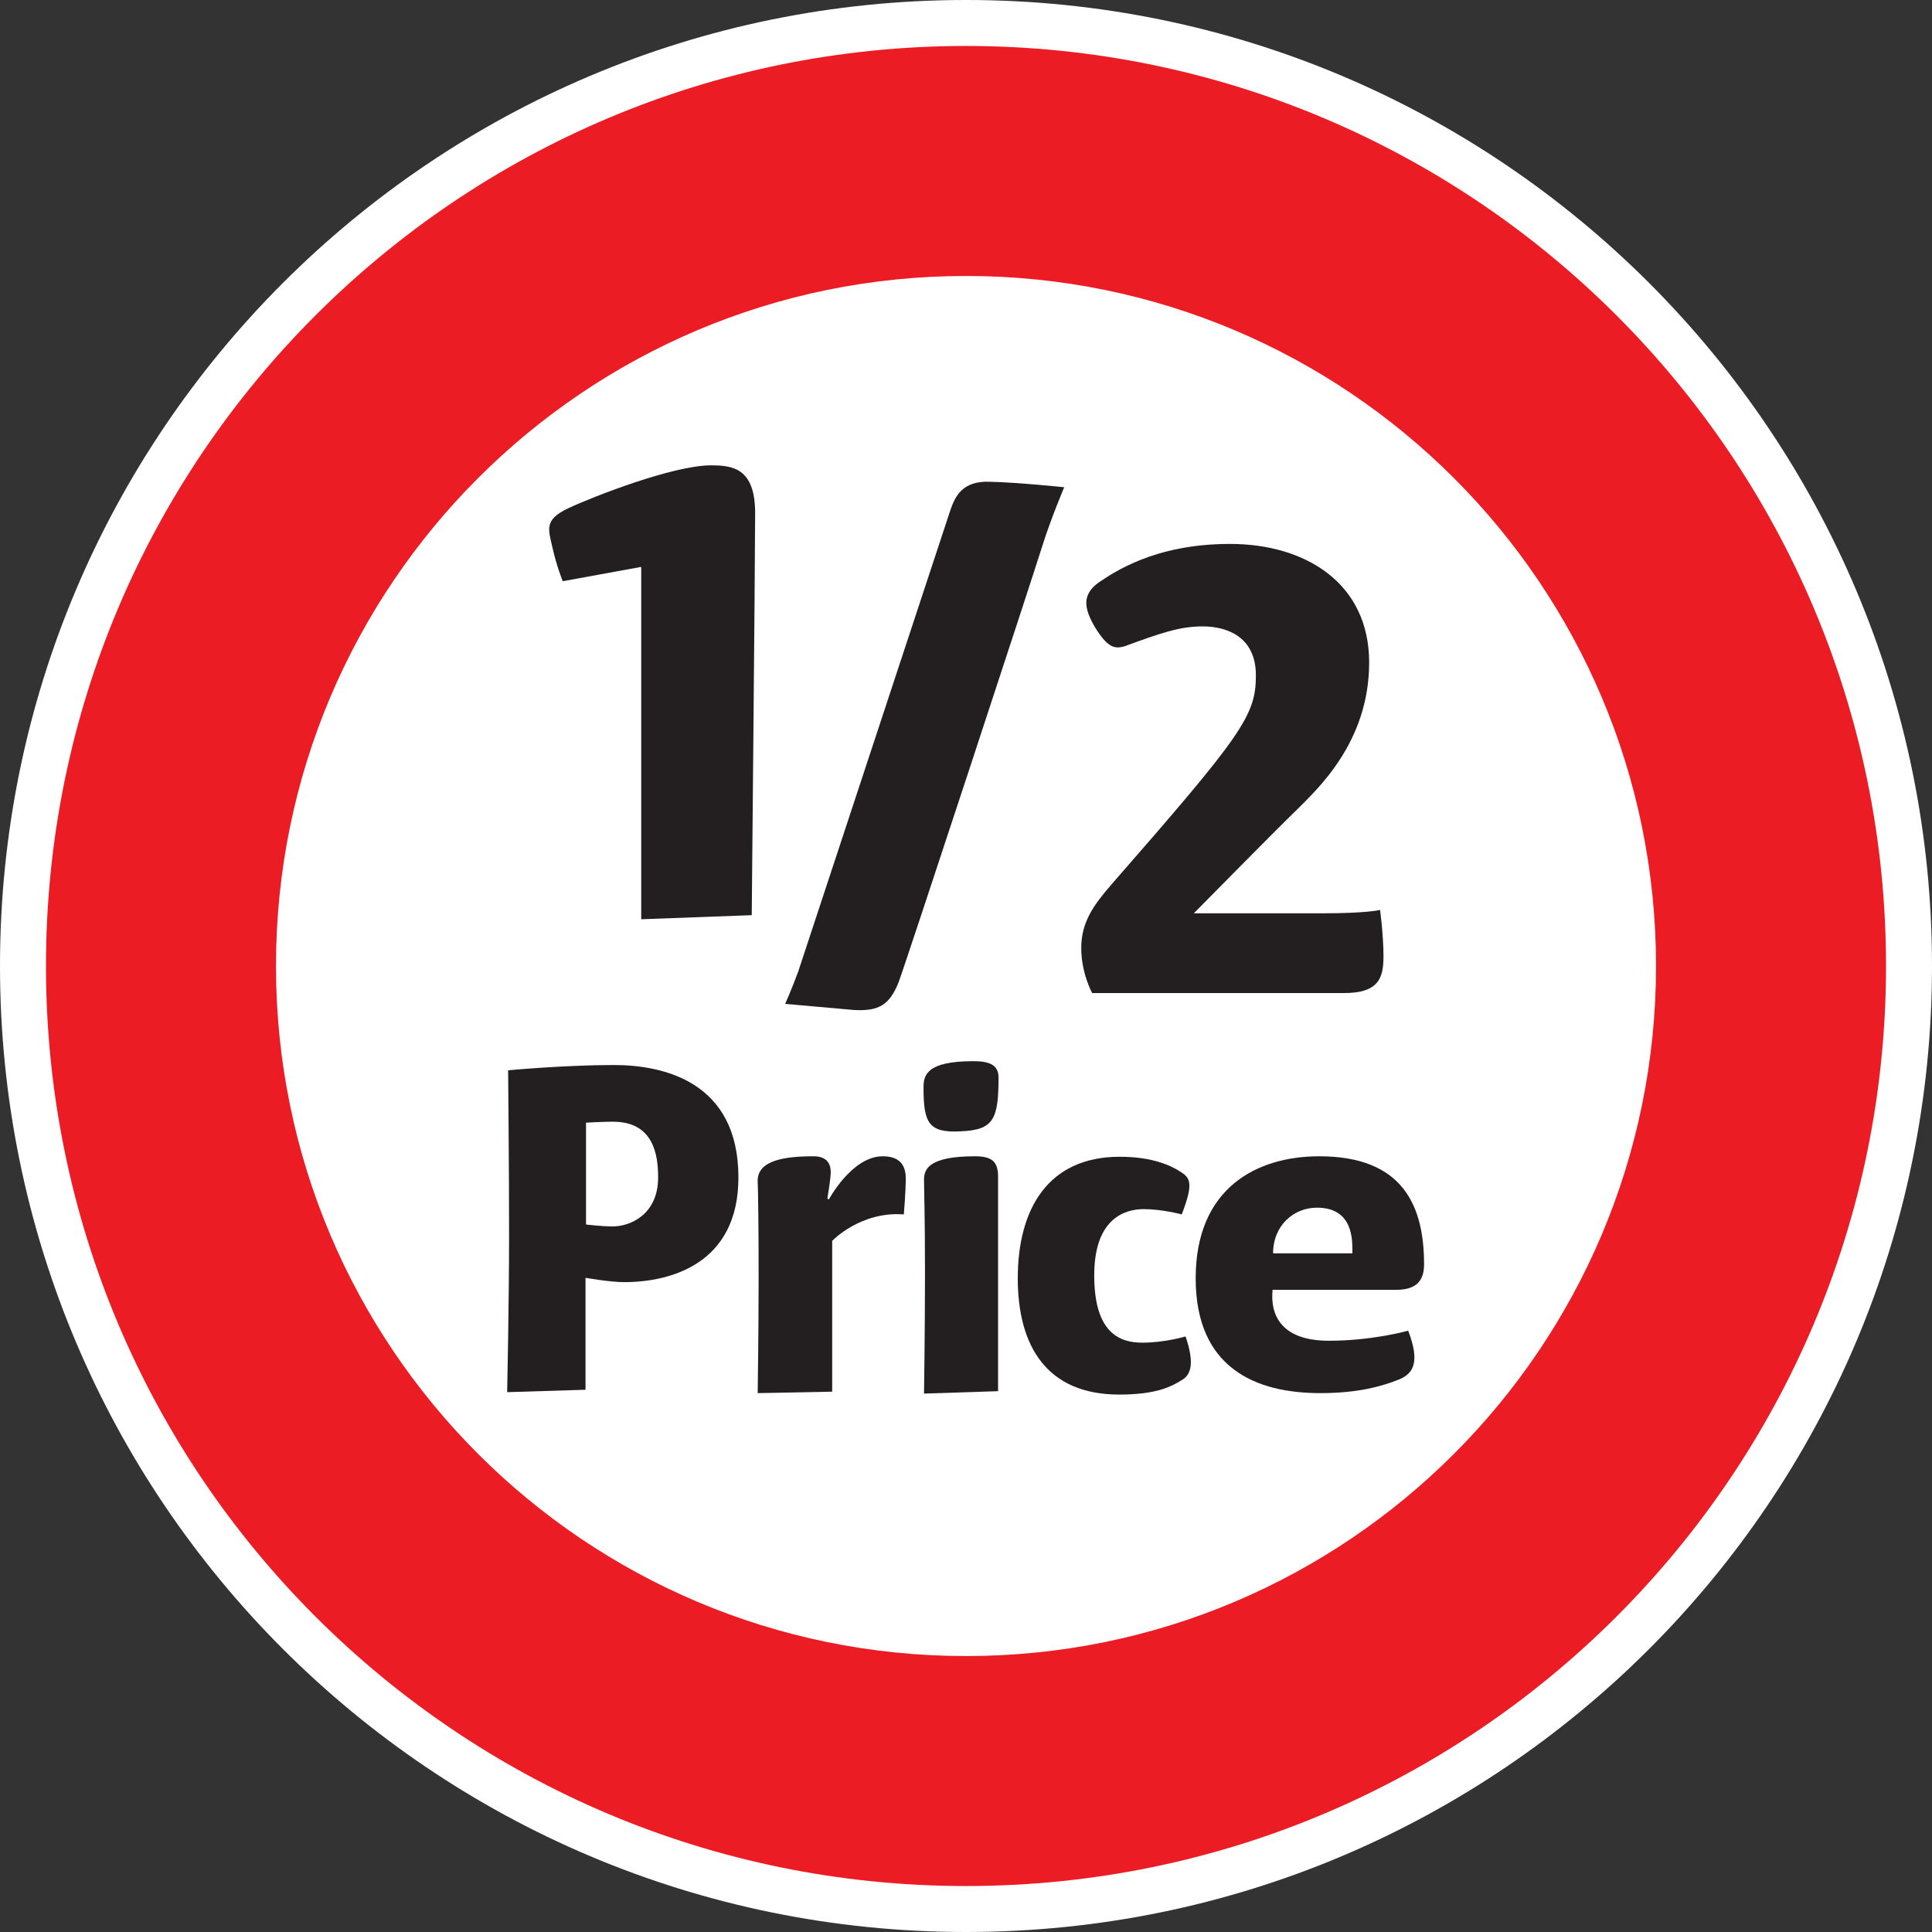 <?xml version="1.0" encoding="utf-8"?>
<!-- Generator: Adobe Illustrator 16.0.3, SVG Export Plug-In . SVG Version: 6.00 Build 0)  -->
<!DOCTYPE svg PUBLIC "-//W3C//DTD SVG 1.1//EN" "http://www.w3.org/Graphics/SVG/1.1/DTD/svg11.dtd">
<svg version="1.1" id="Layer_1" xmlns="http://www.w3.org/2000/svg" xmlns:xlink="http://www.w3.org/1999/xlink" x="0px" y="0px"
	 width="350px" height="350px" viewBox="0 0 350 350" enable-background="new 0 0 350 350" xml:space="preserve">
<rect x="0" y="0" width="350" height="350" fill="#333333" stroke="none"/>
<title>New Look Roundel</title>
<path fill="#FFFFFF" d="M350,174.989c0.006,96.65-78.339,175.005-174.989,175.011C78.361,350.006,0.007,271.66,0,175.01
	C-0.006,78.361,78.34,0.006,174.989,0c0.019,0,0.037,0,0.056,0C271.675,0.017,350,78.357,350,174.989"/>
<g>
	<path fill="#231F20" d="M136.801,92.945c0,8.024-0.616,72.847-0.616,72.847l-20.024,0.74v-63.833l-14.215,2.593
		c0,0-1.11-2.716-1.852-6.051c-0.742-3.335-1.609-5.062,2.843-7.161c4.449-2.1,19.033-7.779,25.832-7.779
		C132.722,84.3,136.801,84.794,136.801,92.945"/>
	<path fill="#231F20" d="M188.713,99.258c-1.609,5.187-25.091,76.676-25.957,78.775c-1.606,3.948-3.462,5.186-8.036,4.939
		c-2.718-0.25-12.481-1.11-12.481-1.11s1.113-2.471,2.349-5.805c1.112-3.334,26.696-80.997,27.563-83.59
		c0.864-2.471,2.1-5.435,7.292-5.187c5.066,0.123,13.35,0.988,13.35,0.988S190.316,94.074,188.713,99.258"/>
	<path fill="#231F20" d="M248.035,120.02c0,14.445-9.393,22.965-13.225,26.793c-3.83,3.704-18.539,18.643-18.539,18.643h23.113
		c8.404,0,10.629-0.613,10.629-0.613s0.617,4.566,0.617,8.393c0,3.952-0.865,6.666-7.168,6.666h-45.607c0,0-1.977-3.578-1.977-8.146
		c0-4.692,2.225-7.779,5.438-11.485c23.732-27.162,26.201-30.618,26.201-37.904c0-7.161-5.438-8.889-9.639-8.889
		c-4.203,0-7.666,1.233-14.09,3.578c-1.98,0.621-3.215,0.125-5.441-3.456c-2.1-3.582-2.223-5.928,0.619-8.026
		c2.598-1.729,10.012-7.037,23.855-7.037C236.416,98.535,248.035,105.573,248.035,120.02"/>
	<path fill="#EC1C24" d="M175,300.009c-69.035,0-125.004-55.972-125.004-125.01c0-69.037,55.969-125.005,125.004-125.005
		c69.04,0,125.004,55.968,125.004,125.005C300.004,244.037,244.039,300.009,175,300.009 M175,8.327
		C82.948,8.327,8.328,82.949,8.328,174.999c0,92.054,74.62,166.674,166.672,166.674c92.051,0,166.672-74.62,166.672-166.674
		C341.672,82.949,267.051,8.327,175,8.327"/>
	<path fill="#231F20" d="M106.161,221.828c0,0,2.701,0.349,4.878,0.349c3.048,0,8.186-2.088,8.186-8.878
		c0-4.179-0.871-10.092-8.186-10.092c-1.917,0-4.878,0.175-4.878,0.175V221.828z M111.212,192.939
		c8.884,0,22.559,2.955,22.559,20.36c0,15.664-12.282,18.973-20.729,18.973c-2.526,0-6.971-0.782-6.971-0.782v20.276l-14.194,0.438
		c0,0,0.348-16.363,0.348-28.547c0-12.186-0.174-29.763-0.174-29.763S102.24,192.939,111.212,192.939"/>
	<path fill="#231F20" d="M150.495,212.341c0,1.221-0.609,4.786-0.609,4.786l0.262,0.177c0,0,4.183-7.833,9.756-7.833
		c2.962,0,4.182,1.48,4.182,4.002c0,2.437-0.35,6.53-0.35,6.53c-7.839-0.611-12.977,4.786-12.977,4.786v27.324l-13.499,0.264
		c0,0,0.172-11.055,0.172-20.628c0-9.658-0.087-15.84-0.172-17.754c-0.089-3.828,4.964-4.524,10.102-4.524
		C150.061,209.471,150.495,211.123,150.495,212.341"/>
	<path fill="#231F20" d="M180.809,213.125v38.9l-13.413,0.437c0,0,0.174-11.401,0.174-21.93c0-10.44-0.174-14.968-0.174-16.8
		c0-1.825,0.697-4.262,9.231-4.262C179.676,209.471,180.809,210.43,180.809,213.125 M180.895,195.2c0,7.655-0.957,9.484-6.792,9.746
		c-5.924,0.346-6.796-1.564-6.796-7.921c0-2.177,0.437-4.784,9.06-4.784C179.24,192.241,180.895,192.935,180.895,195.2"/>
	<path fill="#231F20" d="M213.82,212.256c1.828,1.132,2.439,2.088,0.262,7.747c0,0-3.57-0.959-6.881-0.959
		c-3.396,0-8.971,1.652-8.971,12.01c0,10.446,4.615,12.184,8.709,12.184s7.838-1.13,7.838-1.13c1.568,4.612,1.133,6.872-0.695,7.918
		c-1.83,1.13-4.529,2.613-11.324,2.613c-13.064,0-18.379-8.702-18.379-21.063c0-12.445,5.402-22.019,18.467-22.019
		C209.029,209.557,212.34,211.299,213.82,212.256"/>
	<path fill="#231F20" d="M230.631,227.052h14.371c0-2.263,0.262-8.27-6.443-8.27C234.377,218.782,230.631,222.003,230.631,227.052
		 M257.982,229.051c0,2.698-1.133,4.612-5.051,4.612h-22.387c-0.436,4.091,1.133,9.226,10.191,9.226
		c8.014,0,14.371-1.825,14.371-1.825c2.092,5.479,1.133,7.744-1.744,8.874c-2.871,1.133-7.141,2.439-14.195,2.439
		c-11.672,0-22.559-4.528-22.559-20.802c0-16.359,11.063-22.104,22.385-22.104C254.236,209.471,257.982,218.523,257.982,229.051"/>
</g>
</svg>
